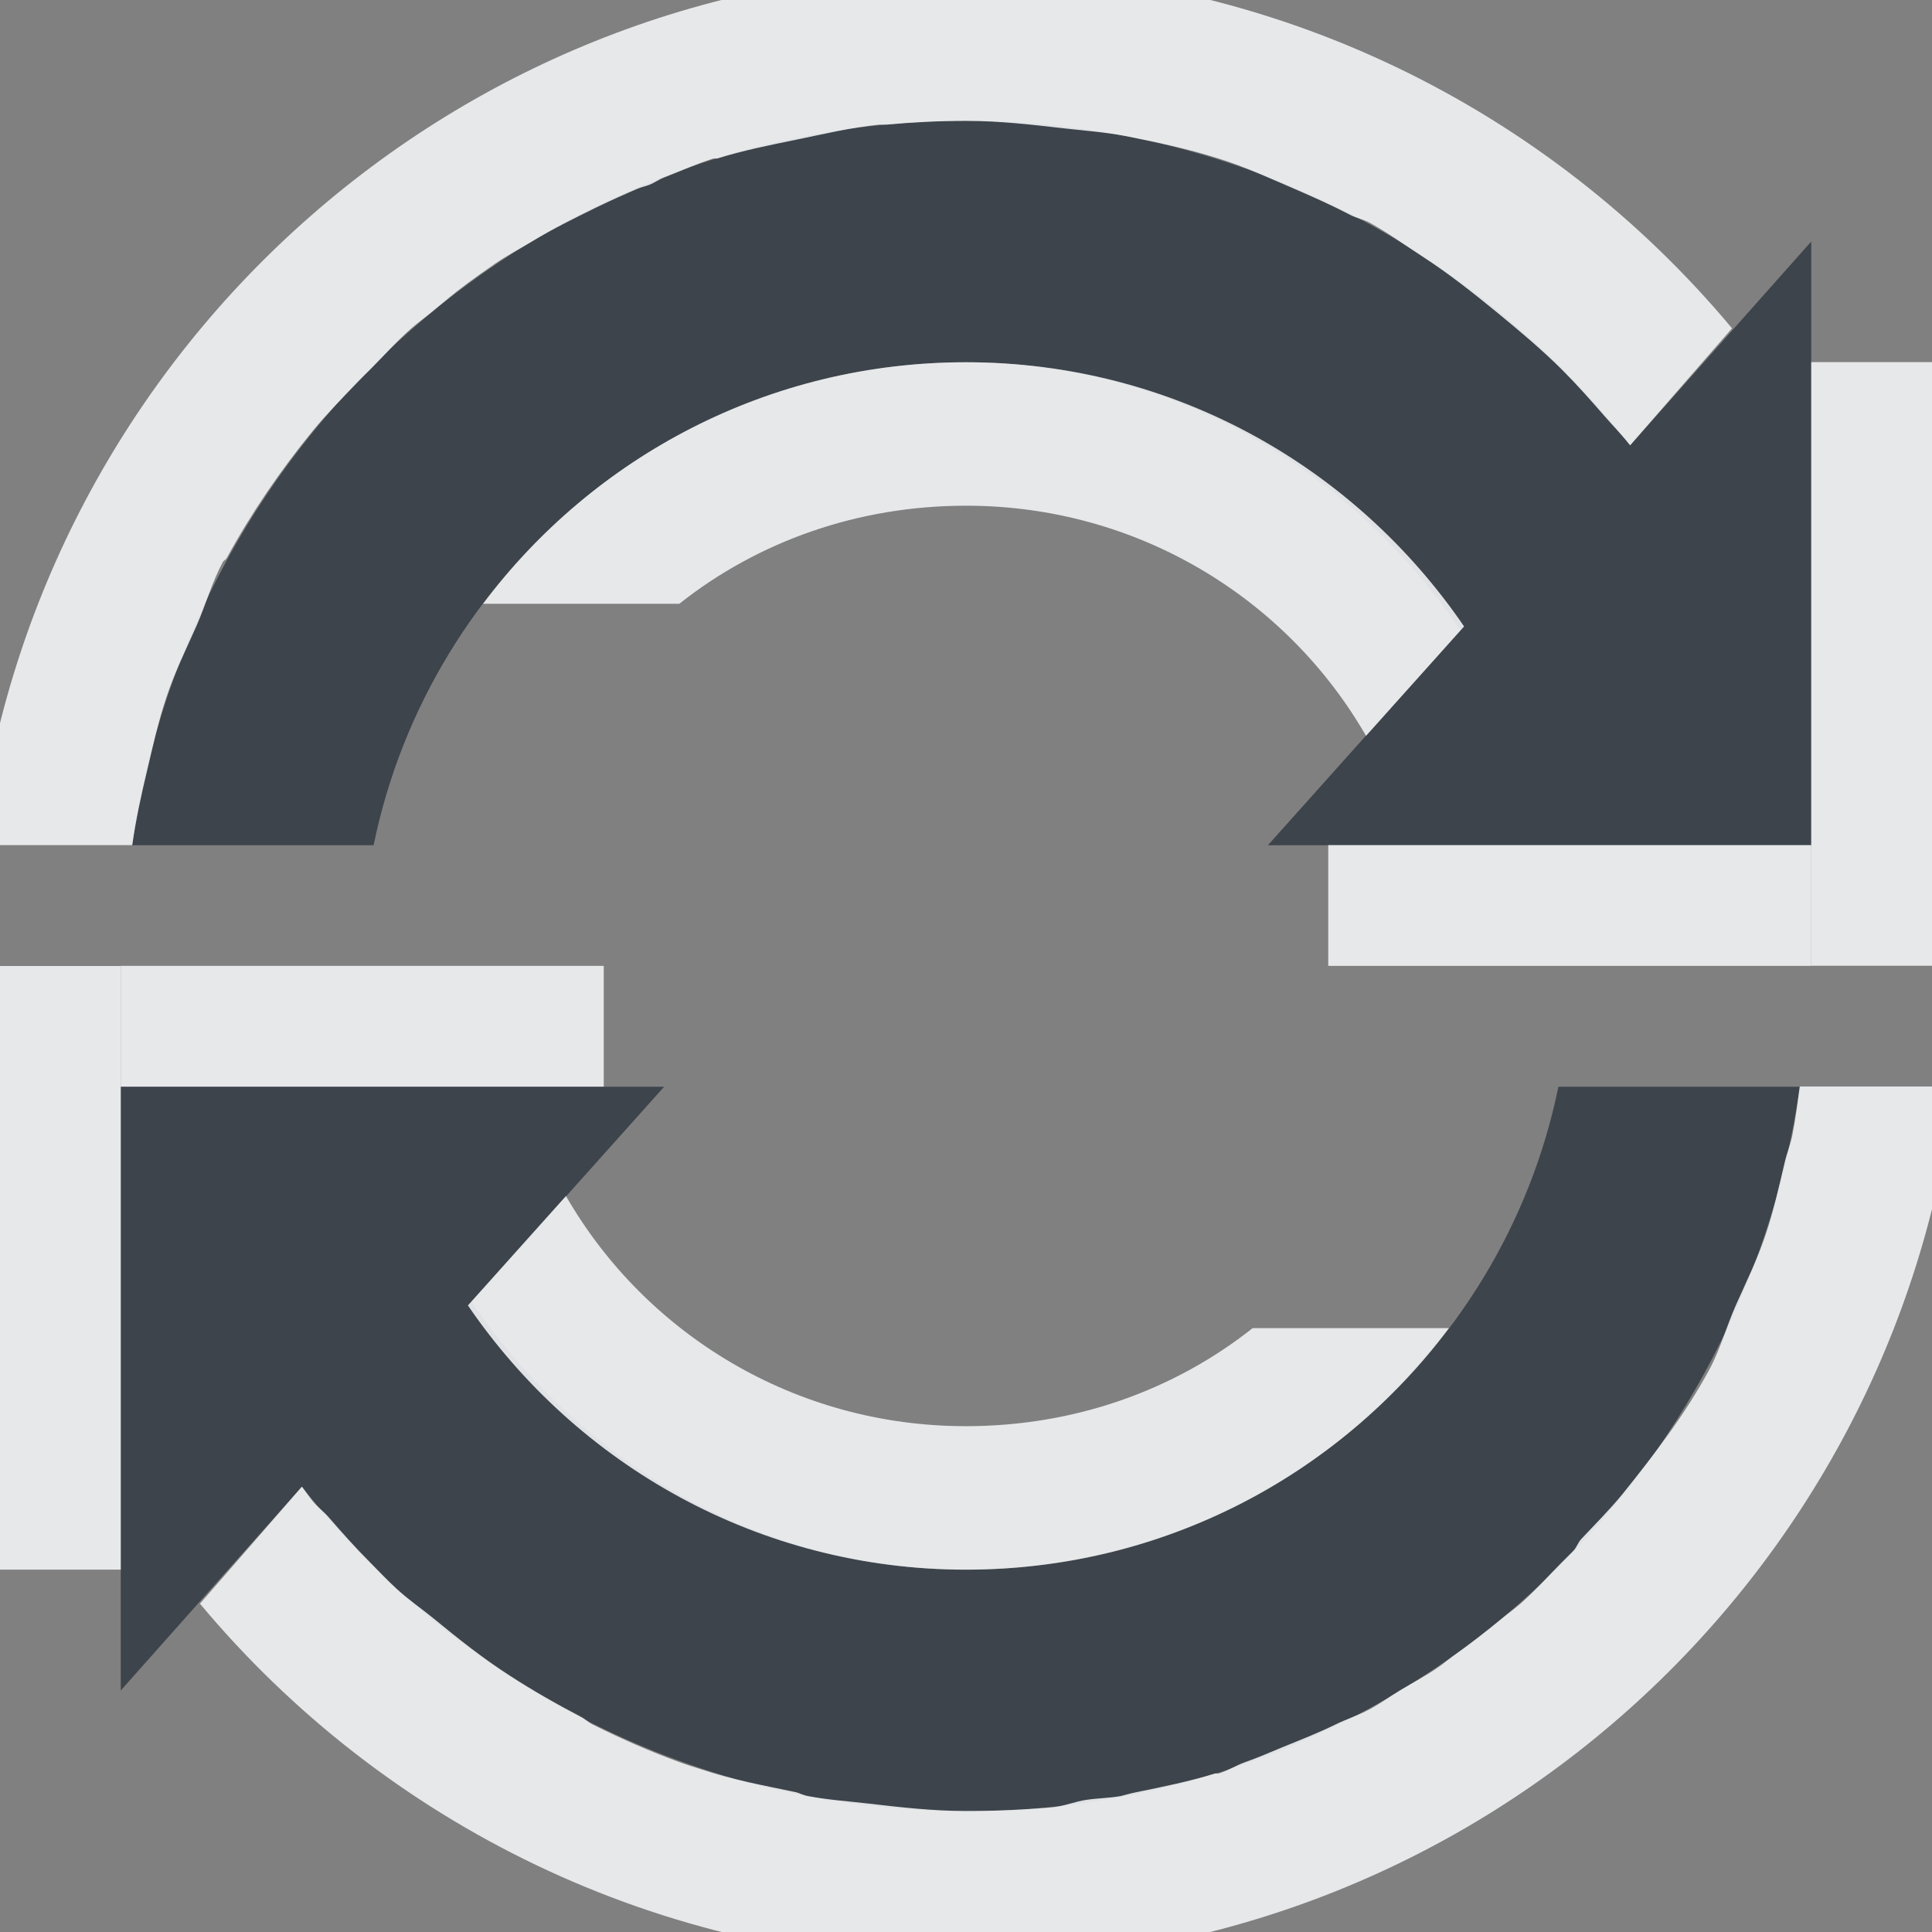<?xml version="1.0" encoding="UTF-8" standalone="no"?>
<!-- Created with Inkscape (http://www.inkscape.org/) -->

<svg
   xmlns:dc="http://purl.org/dc/elements/1.1/"
   xmlns:cc="http://creativecommons.org/ns#"
   xmlns:rdf="http://www.w3.org/1999/02/22-rdf-syntax-ns#"
   xmlns:svg="http://www.w3.org/2000/svg"
   xmlns="http://www.w3.org/2000/svg"
   xmlns:xlink="http://www.w3.org/1999/xlink"
   xmlns:sodipodi="http://sodipodi.sourceforge.net/DTD/sodipodi-0.dtd"
   xmlns:inkscape="http://www.inkscape.org/namespaces/inkscape"
   width="16"
   height="16"
   id="svg13094"
   version="1.1"
   inkscape:version="0.48.3.1 r9886"
   sodipodi:docname="dvcs-autosync.svg">
  <rect width="100%" height="100%" fill="#808080" stroke="none"/>
  <sodipodi:namedview
     id="base"
     pagecolor="#ffffff"
     bordercolor="#666666"
     borderopacity="1.0"
     inkscape:pageopacity="0.0"
     inkscape:pageshadow="2"
     inkscape:zoom="32.000002"
     inkscape:cx="14.186247"
     inkscape:cy="9.5435847"
     inkscape:document-units="px"
     inkscape:current-layer="layer1"
     showgrid="true"
     inkscape:snap-bbox="true"
     inkscape:bbox-paths="true"
     inkscape:bbox-nodes="true"
     inkscape:snap-bbox-edge-midpoints="true"
     inkscape:snap-bbox-midpoints="true"
     inkscape:object-paths="true"
     inkscape:snap-intersection-paths="true"
     inkscape:object-nodes="true"
     inkscape:snap-smooth-nodes="true"
     inkscape:snap-midpoints="true"
     inkscape:snap-object-midpoints="true"
     inkscape:snap-center="true"
     showguides="true"
     inkscape:guide-bbox="true"
     inkscape:window-width="1920"
     inkscape:window-height="1023"
     inkscape:window-x="-10"
     inkscape:window-y="35"
     inkscape:window-maximized="1"
     inkscape:snap-global="true"
     fit-margin-top="0"
     fit-margin-left="0"
     fit-margin-right="0"
     fit-margin-bottom="0"
     showborder="true"
     inkscape:showpageshadow="false">
    <inkscape:grid
       type="xygrid"
       id="grid3183"
       empspacing="5"
       visible="true"
       enabled="true"
       snapvisiblegridlinesonly="true"
       originx="9.5192791e-05px"
       originy="11px" />
  </sodipodi:namedview>
  <defs
     id="defs13096">
    <linearGradient
       id="linearGradient7209-1">
      <stop
         id="stop7211-8"
         offset="0"
         style="stop-color:#6e6e6e;stop-opacity:0.612;" />
      <stop
         id="stop7213-9"
         offset="1"
         style="stop-color:#000000;stop-opacity:0.655;" />
    </linearGradient>
    <linearGradient
       id="linearGradient9097">
      <stop
         style="stop-color:#ffffff;stop-opacity:0.616;"
         offset="0"
         id="stop9099" />
      <stop
         style="stop-color:#ffffff;stop-opacity:1;"
         offset="1"
         id="stop9101" />
    </linearGradient>
    <linearGradient
       id="linearGradient7251">
      <stop
         style="stop-color:#000000;stop-opacity:0.396;"
         offset="0"
         id="stop7253" />
      <stop
         style="stop-color:#000000;stop-opacity:0.282;"
         offset="1"
         id="stop7255" />
    </linearGradient>
    <linearGradient
       inkscape:collect="always"
       xlink:href="#linearGradient7209-1"
       id="linearGradient3091"
       gradientUnits="userSpaceOnUse"
       x1="-3195.642"
       y1="493.84"
       x2="-3195.642"
       y2="36.123" />
    <linearGradient
       inkscape:collect="always"
       xlink:href="#linearGradient9097"
       id="linearGradient3093"
       gradientUnits="userSpaceOnUse"
       gradientTransform="translate(19.901,19.901)"
       x1="-3195.642"
       y1="493.84"
       x2="-3195.642"
       y2="36.123" />
    <linearGradient
       inkscape:collect="always"
       xlink:href="#linearGradient7251"
       id="linearGradient3095"
       gradientUnits="userSpaceOnUse"
       x1="-3673.257"
       y1="513.741"
       x2="-3673.257"
       y2="36.125" />
  </defs>
  <g
     transform="translate(9398.616,-4997.879)"
     id="layer1"
     inkscape:groupmode="layer"
     inkscape:label="Camada 1">
    <path
       id="path3062"
       d="m -9390.616,4998.879 c 2.235,0 4.217,1.06 5.5,2.688 l 1.5,-1.688 0,5 -4.5,0 1.594,-1.781 c -0.896,-1.324 -2.375,-2.219 -4.094,-2.219 -2.416,0 -4.44,1.722 -4.906,4 l -2,0 c 0.487,-3.39 3.381,-6 6.906,-6 z m 6.906,8 c -0.487,3.39 -3.381,6 -6.906,6 -2.235,0 -4.217,-1.06 -5.5,-2.688 l -1.5,1.688 0,-5 4.5,0 -1.594,1.781 c 0.896,1.324 2.375,2.219 4.094,2.219 2.416,0 4.44,-1.722 4.906,-4 l 2,0 z"
       style="color:#000000;fill:#27303a;fill-opacity:0.753;fill-rule:nonzero;stroke:none;stroke-width:2;marker:none;visibility:visible;display:inline;overflow:visible;enable-background:accumulate"
       inkscape:connector-curvature="0" />
    <path
       inkscape:connector-curvature="0"
       style="color:#000000;fill:#f1f3f5;fill-opacity:0.903;fill-rule:nonzero;stroke:none;stroke-width:2;marker:none;visibility:visible;display:inline;overflow:visible;enable-background:accumulate"
       d="m -9390.616,5010.878 c -1.717,0 -3.222,-0.867 -4.125,-2.188 l 0.812,-0.906 c 0.658,1.142 1.895,1.906 3.312,1.906 0.899,0 1.723,-0.296 2.375,-0.812 l 1.625,0 c -0.914,1.218 -2.363,2 -4,2 z"
       id="path3940"
       sodipodi:nodetypes="sccsccs" />
    <rect
       style="color:#000000;fill:#f1f3f5;fill-opacity:0.903;fill-rule:nonzero;stroke:none;stroke-width:2;marker:none;visibility:visible;display:inline;overflow:visible;enable-background:accumulate"
       id="rect3942"
       width="1"
       height="4.999"
       x="-9398.616"
       y="-5010.878"
       transform="scale(1,-1)" />
    <rect
       style="color:#000000;fill:#f1f3f5;fill-opacity:0.903;fill-rule:nonzero;stroke:none;stroke-width:2;marker:none;visibility:visible;display:inline;overflow:visible;enable-background:accumulate"
       id="rect3944"
       width="4"
       height="1"
       x="-9397.616"
       y="-5006.878"
       transform="scale(1,-1)" />
    <path
       inkscape:connector-curvature="0"
       id="path3819"
       d="m -9390.616,5000.879 c 1.717,0 3.222,0.867 4.125,2.188 l -0.812,0.906 c -0.658,-1.142 -1.895,-1.906 -3.312,-1.906 -0.899,0 -1.723,0.296 -2.375,0.812 l -1.625,0 c 0.914,-1.218 2.363,-2 4,-2 z"
       style="color:#000000;fill:#f1f3f5;fill-opacity:0.903;fill-rule:nonzero;stroke:none;stroke-width:2;marker:none;visibility:visible;display:inline;overflow:visible;enable-background:accumulate"
       sodipodi:nodetypes="sccsccs" />
    <rect
       y="5000.878"
       x="9382.616"
       height="4.999"
       width="1"
       id="rect3895"
       style="color:#000000;fill:#f1f3f5;fill-opacity:0.903;fill-rule:nonzero;stroke:none;stroke-width:2;marker:none;visibility:visible;display:inline;overflow:visible;enable-background:accumulate"
       transform="scale(-1,1)" />
    <rect
       y="5004.878"
       x="9383.616"
       height="1"
       width="4"
       id="rect3897"
       style="color:#000000;fill:#f1f3f5;fill-opacity:0.903;fill-rule:nonzero;stroke:none;stroke-width:2;marker:none;visibility:visible;display:inline;overflow:visible;enable-background:accumulate"
       transform="scale(-1,1)" />
    <path
       style="color:#000000;fill:#f1f3f5;fill-opacity:0.903;fill-rule:nonzero;stroke:none;stroke-width:2;marker:none;visibility:visible;display:inline;overflow:visible;enable-background:accumulate"
       d="m -9390.616,4997.629 c 2.547,0 4.83,1.155 6.344,2.969 l -0.844,0.969 c -0.068,-0.087 -0.147,-0.167 -0.219,-0.25 -0.112,-0.129 -0.223,-0.254 -0.344,-0.375 -0.164,-0.164 -0.351,-0.321 -0.531,-0.469 -0.204,-0.167 -0.403,-0.325 -0.625,-0.469 -0.142,-0.092 -0.289,-0.199 -0.438,-0.281 -0.049,-0.026 -0.107,-0.037 -0.156,-0.062 -0.153,-0.08 -0.31,-0.15 -0.469,-0.219 -0.209,-0.089 -0.406,-0.182 -0.625,-0.25 -0.255,-0.081 -0.515,-0.136 -0.781,-0.188 -0.165,-0.031 -0.331,-0.043 -0.5,-0.062 -0.267,-0.031 -0.537,-0.062 -0.812,-0.062 -0.22,0 -0.441,0.011 -0.656,0.031 -0.02,0 -0.042,-0 -0.062,0 -0.237,0.024 -0.459,0.078 -0.688,0.125 -0.221,0.045 -0.444,0.09 -0.656,0.156 -0.01,0 -0.022,-0 -0.031,0 -0.137,0.043 -0.273,0.105 -0.406,0.156 -0.044,0.017 -0.081,0.045 -0.125,0.062 -0.031,0.012 -0.063,0.018 -0.094,0.031 -0.115,0.049 -0.232,0.102 -0.344,0.156 -0.185,0.091 -0.356,0.175 -0.531,0.281 -0.107,0.064 -0.21,0.118 -0.312,0.188 -0.072,0.049 -0.149,0.105 -0.219,0.156 -0.108,0.079 -0.209,0.165 -0.312,0.25 -0.052,0.043 -0.105,0.08 -0.156,0.125 -0.12,0.104 -0.232,0.232 -0.344,0.344 -0.031,0.031 -0.064,0.062 -0.094,0.094 -0.125,0.13 -0.26,0.267 -0.375,0.406 -0.272,0.333 -0.511,0.682 -0.719,1.062 -0.01,0.013 -0.024,0.018 -0.031,0.031 -0.091,0.169 -0.141,0.354 -0.219,0.531 -0.088,0.198 -0.181,0.386 -0.25,0.594 -0.064,0.192 -0.109,0.395 -0.156,0.594 -0.049,0.205 -0.095,0.413 -0.125,0.625 l -0.094,0 -1.188,0 c 0.495,-4.083 3.971,-7.25 8.188,-7.25 z m 8.188,9.25 c -0.495,4.083 -3.971,7.25 -8.188,7.25 -2.547,0 -4.83,-1.155 -6.344,-2.969 l 0.844,-0.969 c 0.032,0.041 0.06,0.085 0.094,0.125 0.037,0.045 0.087,0.081 0.125,0.125 0.112,0.129 0.223,0.254 0.344,0.375 0.071,0.071 0.144,0.15 0.219,0.219 0.098,0.09 0.209,0.166 0.312,0.25 0.203,0.167 0.403,0.326 0.625,0.469 0.187,0.122 0.395,0.24 0.594,0.344 0.033,0.017 0.061,0.046 0.094,0.062 0.234,0.117 0.471,0.222 0.719,0.312 0.063,0.023 0.124,0.042 0.188,0.062 0.255,0.085 0.514,0.132 0.781,0.188 0.032,0.01 0.062,0.025 0.094,0.031 0.162,0.031 0.334,0.043 0.5,0.062 0.267,0.031 0.537,0.062 0.812,0.062 0.242,0 0.483,-0.01 0.719,-0.031 0.097,-0.01 0.185,-0.049 0.281,-0.062 0.095,-0.014 0.188,-0.014 0.281,-0.031 0.042,-0.01 0.083,-0.023 0.125,-0.031 0.221,-0.045 0.444,-0.09 0.656,-0.156 0.01,-0 0.022,0 0.031,0 0.077,-0.024 0.142,-0.067 0.219,-0.094 0.106,-0.037 0.209,-0.083 0.312,-0.125 0.147,-0.06 0.296,-0.118 0.438,-0.188 0.094,-0.046 0.189,-0.075 0.281,-0.125 0.089,-0.048 0.164,-0.104 0.25,-0.156 0.101,-0.061 0.215,-0.121 0.312,-0.188 0.043,-0.029 0.082,-0.063 0.125,-0.094 0.141,-0.1 0.274,-0.203 0.406,-0.312 0.05,-0.042 0.107,-0.082 0.156,-0.125 0.12,-0.106 0.231,-0.23 0.344,-0.344 0.031,-0.031 0.064,-0.063 0.094,-0.094 0.025,-0.026 0.038,-0.067 0.062,-0.094 0.114,-0.122 0.238,-0.245 0.344,-0.375 0.264,-0.329 0.517,-0.657 0.719,-1.031 0.09,-0.166 0.142,-0.357 0.219,-0.531 0.088,-0.198 0.181,-0.386 0.25,-0.594 0.064,-0.192 0.109,-0.395 0.156,-0.594 0.017,-0.073 0.047,-0.145 0.062,-0.219 0.027,-0.134 0.043,-0.27 0.062,-0.406 l 1.281,0 z"
       id="path3006"
       inkscape:connector-curvature="0" />
  </g>
</svg>
